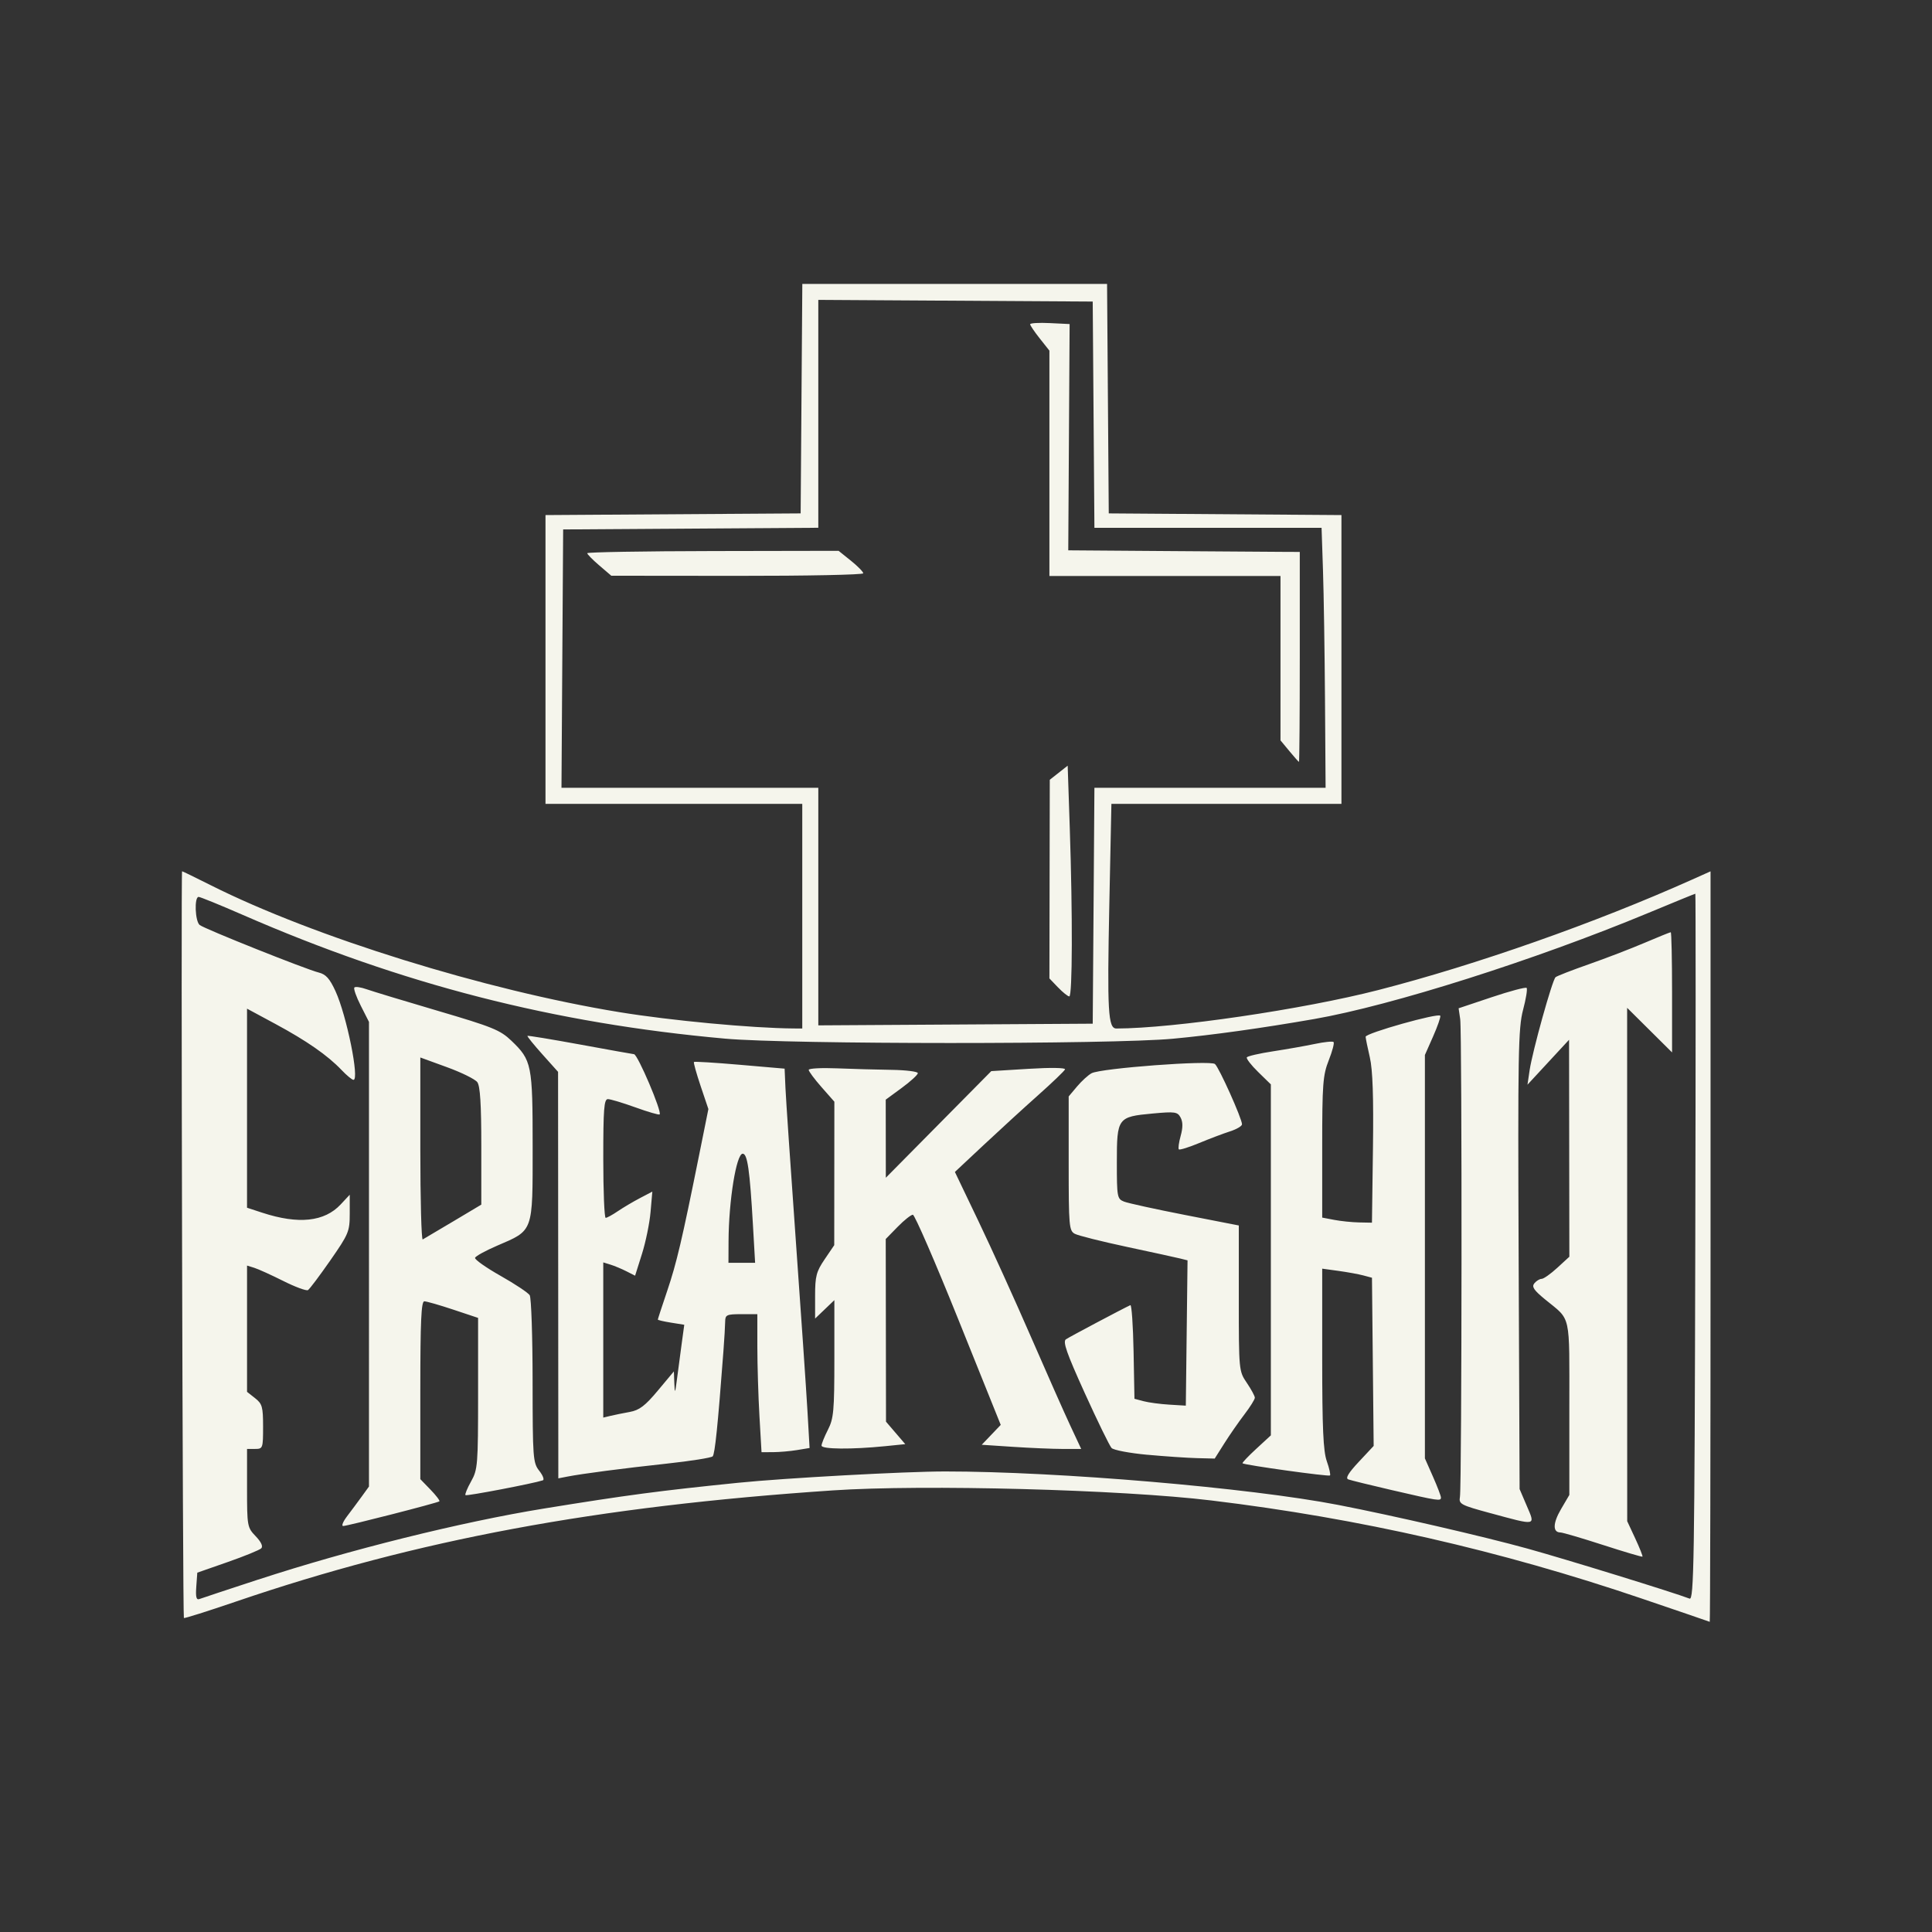 <?xml version="1.0" encoding="UTF-8" standalone="no"?>
<!-- Created with Inkscape (http://www.inkscape.org/) -->

<svg
   width="800"
   height="800"
   viewBox="0 0 211.667 211.667"
   version="1.1"
   id="svg1"
   xml:space="preserve"
   inkscape:version="1.3.2 (091e20e, 2023-11-25, custom)"
   sodipodi:docname="freakshit.svg"
   xmlns:inkscape="http://www.inkscape.org/namespaces/inkscape"
   xmlns:sodipodi="http://sodipodi.sourceforge.net/DTD/sodipodi-0.dtd"
   xmlns="http://www.w3.org/2000/svg"
   xmlns:svg="http://www.w3.org/2000/svg">
   <rect x="0" y="0" width="211.667" height="211.667" fill="#333333" stroke="none"/>
   <sodipodi:namedview
     id="namedview1"
     pagecolor="#505050"
     bordercolor="#eeeeee"
     borderopacity="1"
     inkscape:showpageshadow="0"
     inkscape:pageopacity="0"
     inkscape:pagecheckerboard="0"
     inkscape:deskcolor="#d1d1d1"
     inkscape:document-units="mm"
     inkscape:zoom="0.63118804"
     inkscape:cx="357.26279"
     inkscape:cy="426.97261"
     inkscape:window-width="1366"
     inkscape:window-height="697"
     inkscape:window-x="-8"
     inkscape:window-y="-8"
     inkscape:window-maximized="1"
     inkscape:current-layer="svg1" /><defs
     id="defs1" />
     <g
      id="g1"
      transform="matrix(1.329,0,0,1.329,-38.707,-47.784)"
      style="display:inline"
      inkscape:label="freakshit_white">
     <path
       style="fill:#f5f5ec"
       d="m 164.449,167.729 c -11.697,-3.971 -23.254,-6.605 -35.454,-8.079 -7.465,-0.902 -23.74,-1.335 -31.221,-0.831 -19.506,1.314 -34.233,4.057 -49.194,9.163 -2.318,0.791 -4.251,1.402 -4.296,1.357 -0.1,-0.1 -0.249,-61.56 -0.149,-61.56 0.039,10e-6 1.111,0.522 2.381,1.16 8.486,4.261 22.608,8.647 33.663,10.454 4.243,0.694 10.918,1.319 14.354,1.345 l 0.728,0.005 v -9.26 -9.26 H 84.678 74.094 V 90.319 78.416 l 10.517,-0.069 10.517,-0.069 0.069,-9.459 0.069,-9.459 h 12.561 12.561 l 0.07,9.459 0.07,9.459 9.591,0.069 9.591,0.069 v 11.903 11.903 h -9.482 -9.482 l -0.171,8.268 c -0.183,8.871 -0.105,10.253 0.583,10.252 4.741,-0.012 15.383,-1.576 21.595,-3.173 8.07,-2.075 17.866,-5.523 25.863,-9.103 l 1.521,-0.681 v 30.953 c 0,17.024 -0.03,30.936 -0.066,30.915 -0.036,-0.021 -2.566,-0.887 -5.622,-1.924 z M 50.414,166.172 c 7.461,-2.445 16.737,-4.752 23.548,-5.857 6.86,-1.113 9.501,-1.463 16.007,-2.124 3.851,-0.391 13.758,-0.933 17.066,-0.934 9.318,-0.002 25.102,1.342 32.411,2.76 4.534,0.879 12.023,2.608 15.61,3.602 3.227,0.895 12.002,3.603 13.352,4.121 0.357,0.137 0.409,-3.064 0.47,-28.978 0.038,-16.022 0.039,-29.132 0.004,-29.132 -0.035,1e-5 -1.778,0.712 -3.872,1.583 -9.34,3.883 -21.15,7.634 -27.549,8.748 -4.327,0.754 -8.39,1.32 -11.642,1.623 -5.089,0.474 -31.604,0.47 -36.909,-0.006 -14.133,-1.267 -26.653,-4.479 -39.774,-10.204 -1.867,-0.814 -3.504,-1.481 -3.638,-1.481 -0.368,0 -0.293,2.013 0.087,2.315 0.405,0.322 8.767,3.661 9.821,3.921 0.583,0.144 0.902,0.501 1.378,1.54 0.918,2.006 1.991,7.306 1.48,7.306 -0.116,0 -0.56,-0.367 -0.987,-0.816 -1.149,-1.207 -2.874,-2.406 -5.473,-3.806 l -2.315,-1.247 v 8.205 8.205 l 1.257,0.411 c 2.986,0.976 5.125,0.75 6.464,-0.684 l 0.746,-0.799 v 1.556 c 0,1.474 -0.085,1.678 -1.601,3.857 -0.881,1.266 -1.709,2.368 -1.841,2.449 -0.132,0.082 -1.049,-0.257 -2.037,-0.752 -0.988,-0.495 -2.065,-0.983 -2.392,-1.085 l -0.595,-0.185 v 5.205 5.205 l 0.661,0.52 c 0.592,0.466 0.661,0.713 0.661,2.353 0,1.779 -0.02,1.833 -0.661,1.833 h -0.661 v 3.227 c 0,3.143 0.018,3.246 0.713,3.97 0.453,0.472 0.62,0.836 0.46,0.996 -0.139,0.139 -1.382,0.647 -2.763,1.13 l -2.511,0.877 -0.083,1.152 c -0.062,0.866 0.003,1.119 0.265,1.02 0.191,-0.072 2.372,-0.795 4.846,-1.605 z M 161.274,163.318 c -1.746,-0.566 -3.328,-1.03 -3.514,-1.032 -0.647,-0.006 -0.626,-0.768 0.053,-1.927 l 0.683,-1.165 v -7.168 c 0,-7.95 0.174,-7.171 -1.994,-8.948 -0.939,-0.77 -1.125,-1.049 -0.887,-1.335 0.165,-0.199 0.435,-0.363 0.599,-0.363 0.164,-6.9e-4 0.745,-0.411 1.291,-0.913 l 0.992,-0.911 -0.012,-8.943 -0.012,-8.943 -1.714,1.852 -1.714,1.852 0.177,-1.191 c 0.235,-1.577 1.868,-7.438 2.138,-7.67 0.116,-0.1 1.343,-0.577 2.725,-1.061 1.382,-0.483 3.447,-1.277 4.588,-1.763 1.141,-0.486 2.123,-0.884 2.183,-0.884 0.06,0 0.109,2.229 0.109,4.954 v 4.954 l -1.852,-1.838 -1.852,-1.838 0.003,21.16 0.003,21.16 0.665,1.428 c 0.365,0.785 0.632,1.458 0.593,1.495 -0.04,0.037 -1.501,-0.395 -3.247,-0.961 z M 57.738,160.949 c 0.337,-0.442 0.881,-1.174 1.209,-1.627 l 0.595,-0.822 V 139.348 120.196 L 58.863,118.856 c -0.374,-0.737 -0.609,-1.411 -0.523,-1.497 0.086,-0.086 0.541,-0.02 1.01,0.147 0.469,0.167 3.115,0.969 5.88,1.782 4.494,1.322 5.135,1.582 6.05,2.459 1.686,1.616 1.755,1.962 1.755,8.762 0,7.081 0.087,6.841 -2.932,8.138 -0.958,0.412 -1.775,0.862 -1.816,1 -0.041,0.138 0.903,0.805 2.098,1.481 1.195,0.676 2.278,1.396 2.407,1.6 0.129,0.204 0.237,3.389 0.239,7.077 0.004,6.379 0.031,6.739 0.552,7.402 0.301,0.383 0.432,0.736 0.29,0.783 -0.779,0.26 -6.279,1.313 -6.375,1.22 -0.062,-0.06 0.146,-0.571 0.463,-1.135 0.547,-0.972 0.576,-1.346 0.576,-7.251 v -6.226 l -2.051,-0.683 c -1.128,-0.376 -2.2,-0.683 -2.381,-0.683 -0.255,0 -0.33,1.653 -0.33,7.33 v 7.33 l 0.842,0.869 c 0.463,0.478 0.79,0.91 0.728,0.96 -0.163,0.131 -7.581,2.033 -7.929,2.033 -0.16,0 -0.015,-0.362 0.323,-0.804 z m 8.749,-24.307 2.315,-1.382 v -4.826 c 0,-3.448 -0.094,-4.954 -0.331,-5.271 -0.182,-0.245 -1.313,-0.802 -2.514,-1.238 L 63.775,123.13 v 7.553 c 0,4.154 0.089,7.506 0.198,7.447 0.109,-0.059 1.24,-0.728 2.514,-1.489 z m 85.527,24.06 c -2.498,-0.678 -2.64,-0.754 -2.536,-1.355 0.159,-0.918 0.18,-38.298 0.022,-39.372 l -0.132,-0.9 2.729,-0.914 c 1.501,-0.503 2.795,-0.847 2.877,-0.765 0.082,0.082 -0.05,0.898 -0.293,1.813 -0.396,1.495 -0.434,3.599 -0.363,20.583 l 0.078,18.918 0.594,1.389 c 0.712,1.664 0.841,1.638 -2.975,0.602 z m -8.07,-1.888 c -1.819,-0.422 -3.471,-0.828 -3.67,-0.902 -0.254,-0.094 0.007,-0.531 0.864,-1.447 l 1.227,-1.312 -0.07,-6.933 -0.07,-6.933 -0.713,-0.19 c -0.392,-0.105 -1.315,-0.273 -2.051,-0.374 l -1.338,-0.184 v 7.4 c 0,5.725 0.085,7.642 0.377,8.468 0.207,0.587 0.326,1.118 0.265,1.18 -0.107,0.107 -7.032,-0.856 -7.21,-1.003 -0.047,-0.039 0.459,-0.574 1.124,-1.187 l 1.211,-1.116 V 139.813 125.349 l -1.047,-1.023 c -0.576,-0.562 -0.996,-1.106 -0.934,-1.207 0.063,-0.101 1.04,-0.326 2.172,-0.499 1.132,-0.173 2.684,-0.447 3.449,-0.609 0.765,-0.162 1.454,-0.231 1.531,-0.154 0.077,0.077 -0.102,0.756 -0.399,1.507 -0.484,1.228 -0.539,1.956 -0.539,7.166 v 5.799 l 0.992,0.189 c 0.546,0.104 1.468,0.199 2.051,0.21 l 1.058,0.021 0.082,-6.085 c 0.058,-4.265 -0.019,-6.521 -0.256,-7.541 -0.186,-0.8 -0.342,-1.565 -0.347,-1.7 -0.011,-0.297 6.044,-2 6.154,-1.731 0.043,0.105 -0.225,0.874 -0.595,1.711 l -0.673,1.521 v 16.628 16.628 l 0.661,1.496 c 0.364,0.823 0.661,1.6 0.661,1.727 0,0.314 -0.181,0.287 -3.969,-0.591 z m -68.803,-17.743 -0.011,-16.756 -1.297,-1.448 c -0.713,-0.796 -1.265,-1.479 -1.227,-1.518 0.038,-0.038 2.007,0.286 4.375,0.72 2.368,0.435 4.352,0.79 4.408,0.79 0.299,0 2.325,4.756 2.115,4.966 -0.056,0.057 -0.954,-0.204 -1.994,-0.58 -1.04,-0.375 -2.063,-0.682 -2.272,-0.682 -0.318,0 -0.381,0.81 -0.381,4.895 0,2.692 0.089,4.894 0.198,4.893 0.109,-9.6e-4 0.556,-0.245 0.992,-0.542 0.437,-0.297 1.257,-0.784 1.824,-1.081 l 1.03,-0.541 -0.146,1.679 c -0.08,0.923 -0.4,2.483 -0.711,3.466 l -0.564,1.787 -0.717,-0.364 c -0.394,-0.2 -0.985,-0.447 -1.312,-0.548 l -0.595,-0.184 v 6.397 6.397 l 0.595,-0.143 c 0.327,-0.079 1.043,-0.224 1.59,-0.323 0.79,-0.143 1.266,-0.505 2.315,-1.761 l 1.321,-1.581 0.039,1.015 c 0.033,0.869 0.066,0.806 0.225,-0.44 0.102,-0.8 0.278,-2.122 0.39,-2.938 l 0.203,-1.482 -1.09,-0.174 c -0.6,-0.096 -1.09,-0.21 -1.09,-0.254 0,-0.044 0.348,-1.11 0.774,-2.369 0.775,-2.292 1.222,-4.197 2.637,-11.226 l 0.757,-3.759 -0.639,-1.898 c -0.351,-1.044 -0.6,-1.937 -0.552,-1.984 0.048,-0.048 1.749,0.057 3.781,0.232 l 3.694,0.319 0.069,1.587 c 0.038,0.873 0.422,6.529 0.853,12.568 0.431,6.039 0.863,12.361 0.96,14.049 l 0.176,3.068 -1.029,0.17 c -0.566,0.093 -1.457,0.171 -1.98,0.173 l -0.952,0.003 -0.172,-2.977 c -0.094,-1.637 -0.172,-4.197 -0.173,-5.689 l -0.001,-2.712 h -1.323 c -1.194,0 -1.323,0.058 -1.328,0.595 -0.003,0.327 -0.067,1.429 -0.144,2.447 -0.463,6.157 -0.702,8.491 -0.887,8.679 -0.115,0.117 -1.804,0.385 -3.754,0.596 -3.672,0.398 -6.981,0.83 -8.242,1.076 l -0.728,0.142 z m 16.055,-4.113 c -0.26,-4.546 -0.453,-5.896 -0.845,-5.896 -0.525,0 -1.152,3.871 -1.167,7.21 l -0.008,1.786 h 1.099 1.099 z m 32.508,18.924 c -1.455,-0.134 -2.78,-0.385 -2.945,-0.559 -0.164,-0.174 -1.157,-2.207 -2.206,-4.519 -1.506,-3.32 -1.833,-4.254 -1.553,-4.443 0.293,-0.199 4.673,-2.521 5.308,-2.814 0.105,-0.049 0.224,1.668 0.265,3.815 l 0.073,3.904 0.751,0.2 c 0.413,0.11 1.365,0.238 2.117,0.283 l 1.366,0.083 0.071,-5.989 0.071,-5.989 -0.6,-0.15 c -0.33,-0.083 -2.307,-0.514 -4.393,-0.959 -2.086,-0.445 -4.021,-0.93 -4.299,-1.079 -0.474,-0.254 -0.506,-0.625 -0.506,-5.798 v -5.527 l 0.69,-0.82 c 0.38,-0.451 0.918,-0.942 1.198,-1.092 0.775,-0.415 9.775,-1.087 10.169,-0.76 0.335,0.278 2.231,4.502 2.231,4.971 0,0.145 -0.446,0.408 -0.992,0.583 -0.546,0.175 -1.69,0.608 -2.542,0.962 -0.853,0.354 -1.605,0.588 -1.673,0.52 -0.068,-0.068 -7e-5,-0.568 0.15,-1.112 0.189,-0.685 0.188,-1.148 -0.005,-1.509 -0.254,-0.475 -0.456,-0.504 -2.304,-0.334 -2.887,0.265 -2.952,0.354 -2.952,4.019 0,2.873 0.027,3.018 0.595,3.243 0.327,0.13 2.59,0.625 5.027,1.101 l 4.432,0.866 v 6 c 0,5.964 0.004,6.006 0.661,6.975 0.364,0.536 0.661,1.087 0.661,1.225 0,0.138 -0.387,0.758 -0.86,1.377 -0.473,0.62 -1.217,1.692 -1.654,2.383 l -0.794,1.256 -1.455,-0.036 c -0.8,-0.02 -2.646,-0.145 -4.101,-0.279 z m -26.855,-0.753 c 0,-0.151 0.238,-0.742 0.529,-1.312 0.472,-0.925 0.529,-1.559 0.529,-5.86 v -4.823 l -0.794,0.76 -0.794,0.76 v -1.862 c 0,-1.629 0.098,-2.007 0.789,-3.026 l 0.789,-1.164 0.005,-5.913 0.005,-5.913 -1.058,-1.202 c -0.582,-0.661 -1.058,-1.301 -1.058,-1.423 0,-0.121 1.042,-0.178 2.315,-0.126 1.273,0.052 3.297,0.108 4.498,0.125 1.201,0.017 2.183,0.14 2.183,0.273 0,0.133 -0.595,0.679 -1.323,1.213 l -1.323,0.971 0.004,3.219 0.004,3.219 4.347,-4.395 4.347,-4.395 3.087,-0.19 c 1.799,-0.111 3.047,-0.091 2.992,0.047 -0.052,0.13 -1.048,1.085 -2.212,2.122 -1.164,1.036 -3.185,2.885 -4.492,4.109 l -2.375,2.224 1.951,4.076 c 1.073,2.242 3.012,6.516 4.31,9.5 1.297,2.983 2.762,6.287 3.255,7.342 l 0.897,1.918 -1.508,-0.001 c -0.83,-7.6e-4 -2.675,-0.079 -4.1,-0.173 l -2.592,-0.172 0.783,-0.819 0.783,-0.819 -3.483,-8.659 c -1.916,-4.763 -3.607,-8.662 -3.76,-8.665 -0.152,-0.003 -0.718,0.446 -1.257,0.998 l -0.98,1.003 0.011,7.529 0.011,7.529 0.794,0.926 0.794,0.926 -1.664,0.168 c -2.747,0.277 -5.236,0.255 -5.236,-0.046 z m 22.427,-44.506 0.069,-9.723 h 9.529 9.529 l -0.049,-7.21 c -0.027,-3.965 -0.102,-8.787 -0.166,-10.716 l -0.117,-3.506 h -9.363 -9.363 l -0.07,-9.327 -0.07,-9.327 -11.311,-0.069 -11.311,-0.069 v 9.393 9.393 l -10.517,0.069 -10.517,0.069 -0.069,10.649 -0.069,10.649 h 10.586 10.586 v 9.792 9.792 l 11.311,-0.069 11.311,-0.069 z m -2.93,6.732 -0.711,-0.742 0.015,-8.188 0.015,-8.188 0.738,-0.581 0.738,-0.581 0.174,5.188 c 0.238,7.112 0.218,13.834 -0.041,13.834 -0.118,0 -0.535,-0.334 -0.926,-0.742 z m 19.067,-19.488 -0.728,-0.877 V 90.214 83.437 h -9.525 -9.525 v -9.288 -9.288 l -0.794,-1.002 c -0.437,-0.551 -0.794,-1.08 -0.794,-1.175 0,-0.095 0.732,-0.138 1.627,-0.094 l 1.627,0.079 -0.056,9.327 -0.056,9.327 8.153,0.06 c 4.484,0.033 8.779,0.063 9.543,0.066 l 1.39,0.006 -4.8e-4,8.665 c -2.7e-4,4.766 -0.03,8.657 -0.067,8.646 -0.036,-0.011 -0.394,-0.414 -0.794,-0.896 z M 78.526,82.567 c -0.546,-0.467 -0.992,-0.921 -0.992,-1.008 6e-6,-0.087 4.663,-0.167 10.361,-0.177 l 10.361,-0.019 1.016,0.816 c 0.559,0.449 1.016,0.916 1.016,1.037 0,0.121 -4.673,0.216 -10.385,0.21 l -10.385,-0.01 z"
       id="path3"
       sodipodi:nodetypes="cssssscsccccccccccccccccccccccsssscsscccsscssscsssscsssssssscccsscssssscccssscsssscssccccscssssscccccsssssscccccscccsscccsssssssssscssssscssscssssscssscsssssccsssscsssscccccsscssssscccssssssscssccscsscccssssccsssscsssssscsscsscccssscsssccssscscscsssccccsscscsssscccsccccccssssscsccccsssscsssssssscsssscssssscccccsscccsscccssscsscccccscsscsssccscccscscccccsccccccssccccccccccccccccccccccccccssccccccccccssscccsccsscccsscssccc" />
  </g>
</svg>
